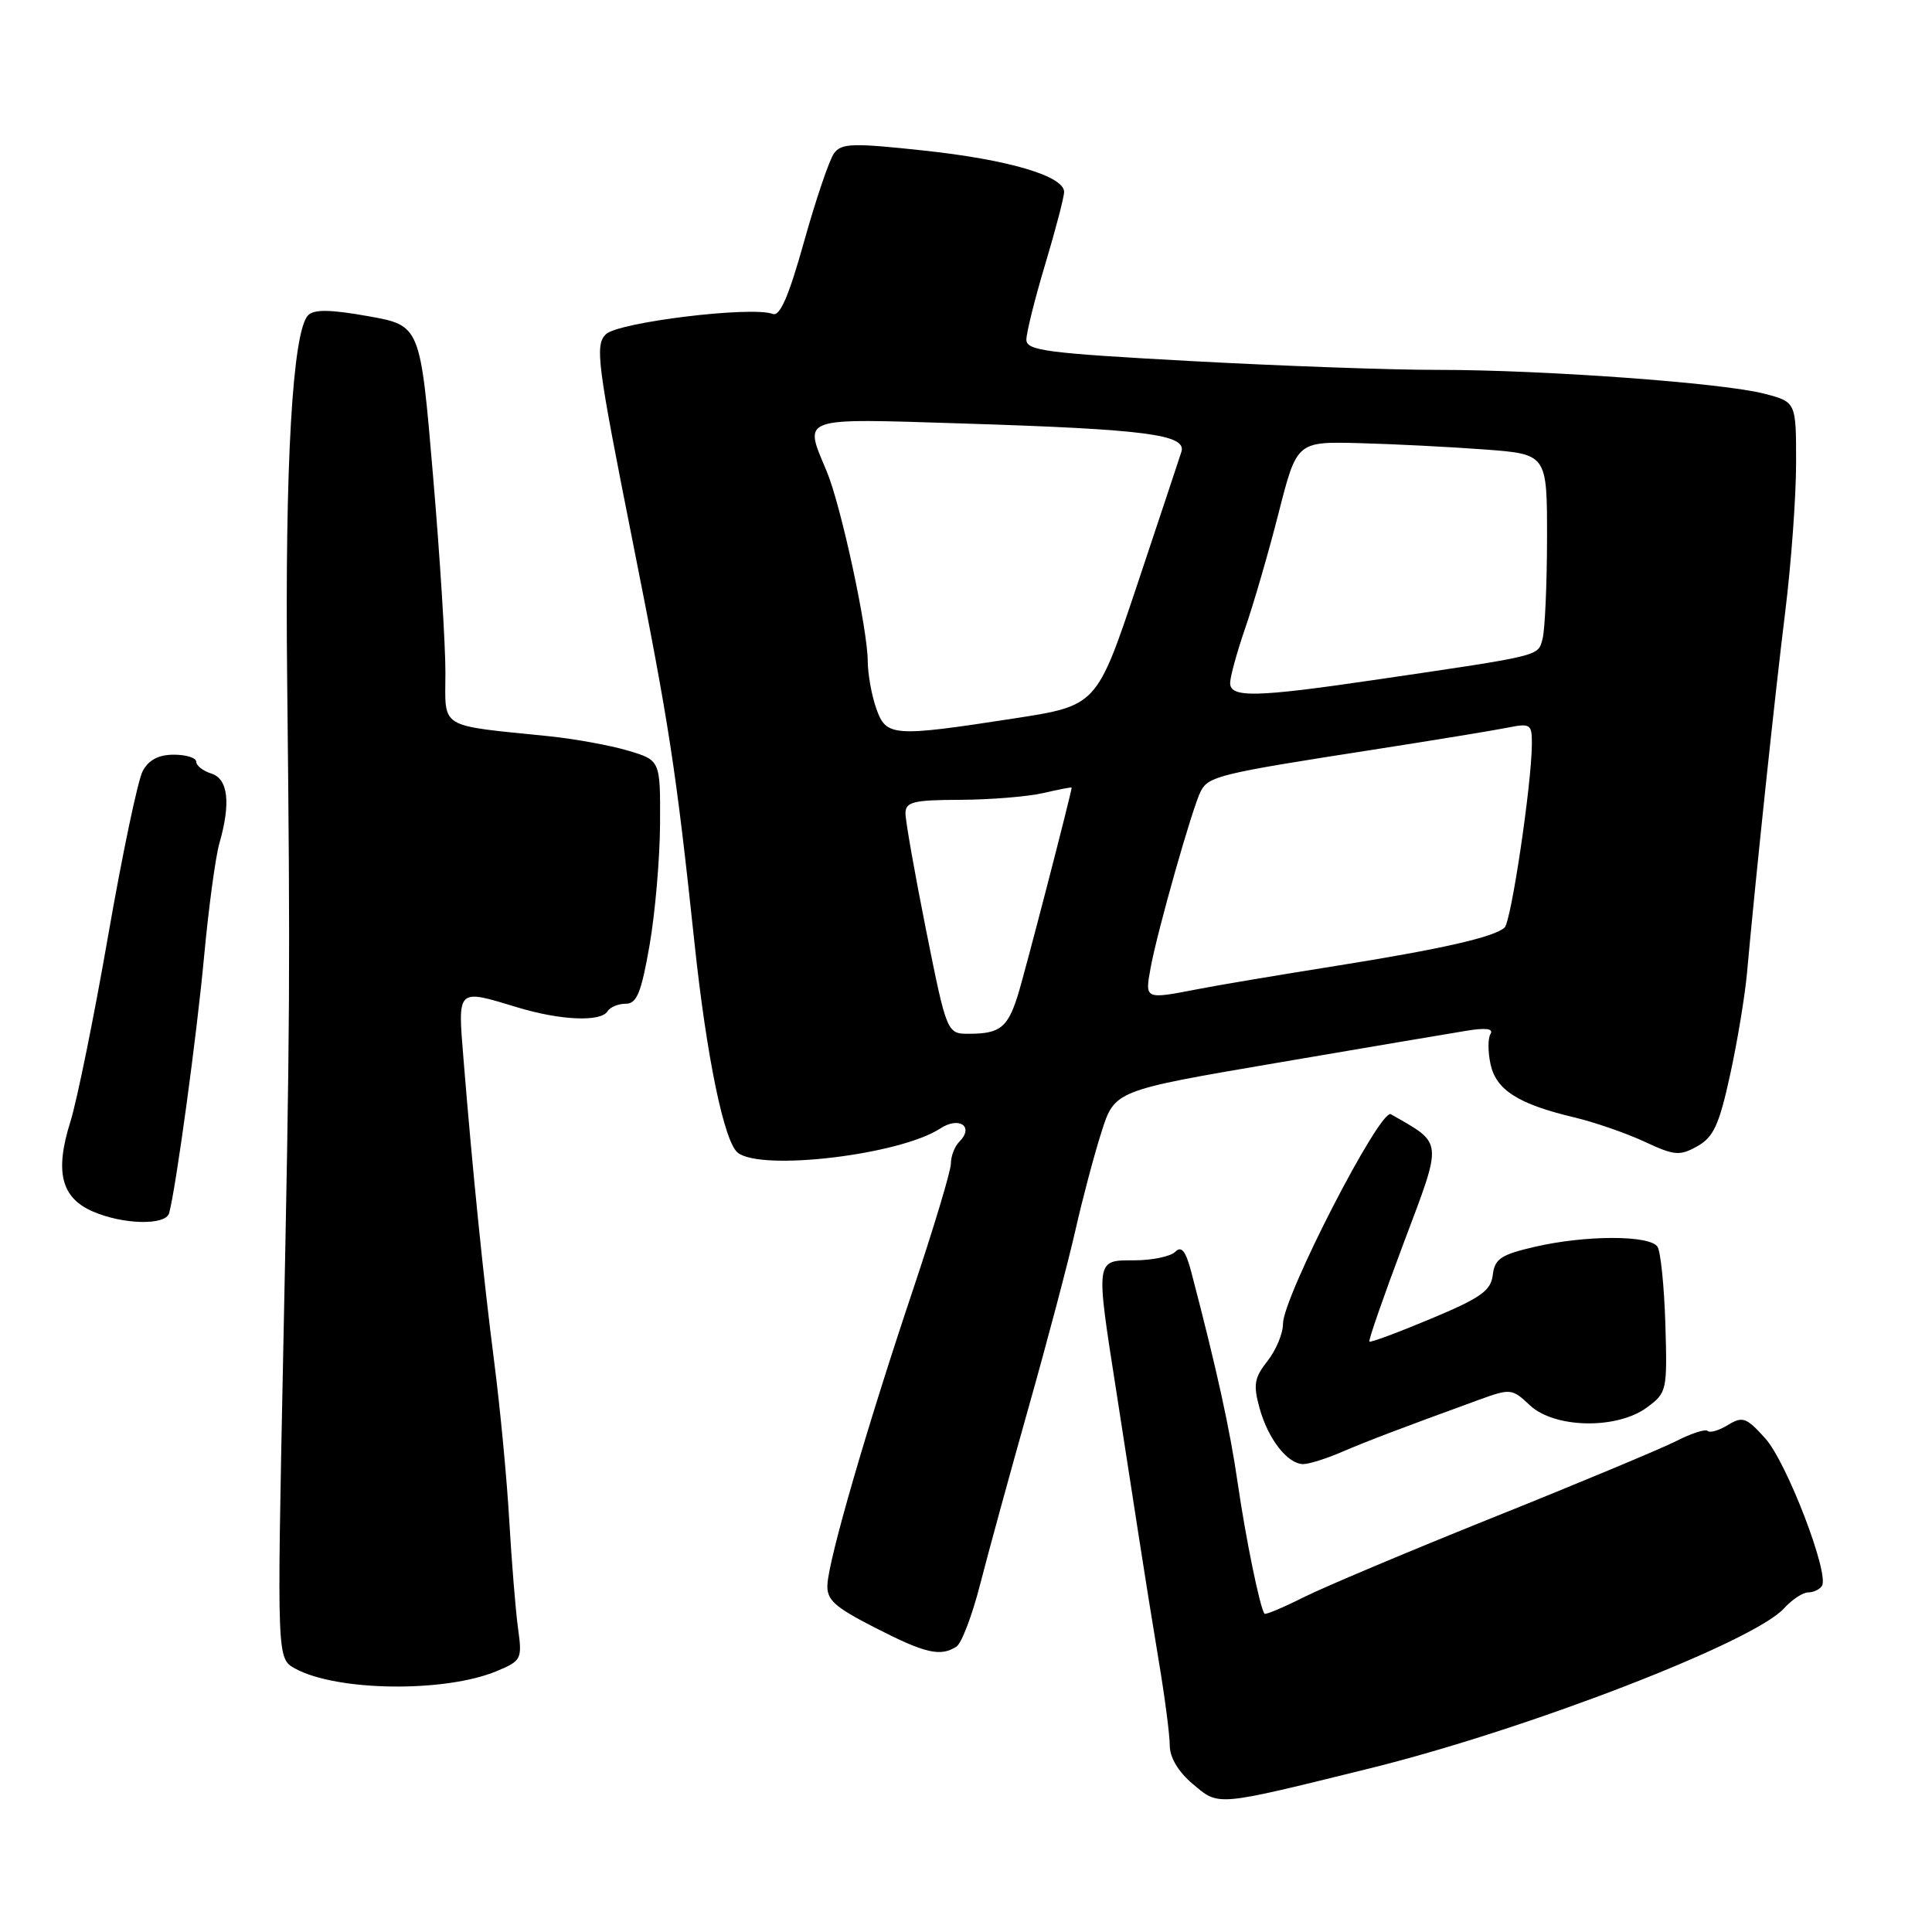 <?xml version="1.0" encoding="UTF-8" standalone="no"?>
<!DOCTYPE svg PUBLIC "-//W3C//DTD SVG 1.1//EN" "http://www.w3.org/Graphics/SVG/1.1/DTD/svg11.dtd" >
<svg xmlns="http://www.w3.org/2000/svg" xmlns:xlink="http://www.w3.org/1999/xlink" version="1.1" viewBox="0 0 256 256">
 <g >
 <path fill="currentColor"
d=" M 181.50 234.32 C 202.37 229.16 232.36 217.58 236.41 213.10 C 237.45 211.95 238.89 211.00 239.60 211.00 C 240.30 211.00 241.12 210.61 241.42 210.13 C 242.42 208.52 236.74 193.74 233.92 190.61 C 231.40 187.81 230.91 187.63 228.96 188.82 C 227.78 189.54 226.57 189.90 226.28 189.61 C 225.99 189.32 224.12 189.92 222.13 190.94 C 220.13 191.95 209.28 196.49 198.00 201.01 C 186.72 205.54 175.32 210.34 172.65 211.69 C 169.98 213.03 167.69 213.99 167.55 213.82 C 166.95 213.06 165.07 203.88 164.00 196.50 C 162.98 189.43 161.22 181.40 157.87 168.62 C 157.12 165.75 156.56 165.04 155.73 165.87 C 155.11 166.49 152.66 167.00 150.30 167.00 C 145.12 167.00 145.16 166.73 147.94 184.50 C 148.97 191.10 150.33 199.88 150.96 204.00 C 151.59 208.12 152.76 215.39 153.55 220.14 C 154.35 224.90 155.00 229.92 155.00 231.30 C 155.00 232.88 156.14 234.78 158.04 236.38 C 161.56 239.34 160.92 239.40 181.50 234.32 Z  M 65.82 221.43 C 69.10 220.06 69.21 219.85 68.64 215.75 C 68.32 213.41 67.80 207.00 67.48 201.50 C 67.17 196.00 66.27 186.55 65.49 180.50 C 64.05 169.31 62.61 155.11 61.41 140.25 C 60.65 130.88 60.49 131.03 68.59 133.49 C 74.27 135.21 79.61 135.44 80.50 134.00 C 80.84 133.45 81.93 133.00 82.92 133.00 C 84.38 133.00 84.97 131.55 86.07 125.25 C 86.81 120.99 87.44 113.73 87.46 109.12 C 87.50 100.74 87.50 100.74 83.21 99.46 C 80.85 98.76 76.12 97.90 72.71 97.55 C 57.96 96.04 59.00 96.68 59.02 89.16 C 59.03 85.50 58.29 73.64 57.36 62.81 C 55.69 43.13 55.69 43.13 48.81 41.90 C 43.82 41.01 41.63 40.97 40.84 41.76 C 38.77 43.83 37.74 61.53 38.05 90.00 C 38.47 128.99 38.44 134.82 37.51 180.13 C 36.70 219.77 36.70 219.77 39.10 221.09 C 44.62 224.12 58.94 224.30 65.82 221.43 Z  M 126.73 218.19 C 127.41 217.76 128.82 214.05 129.87 209.95 C 130.92 205.85 133.81 195.30 136.29 186.50 C 138.78 177.70 141.57 167.12 142.50 163.00 C 143.43 158.88 144.98 153.03 145.95 150.00 C 147.70 144.50 147.70 144.50 169.10 140.85 C 180.87 138.84 192.22 136.92 194.32 136.58 C 196.87 136.16 197.93 136.30 197.50 137.00 C 197.14 137.58 197.15 139.40 197.51 141.04 C 198.26 144.44 201.19 146.30 208.60 148.06 C 211.29 148.70 215.48 150.15 217.91 151.28 C 221.88 153.13 222.57 153.19 224.91 151.88 C 227.05 150.68 227.80 149.05 229.24 142.46 C 230.20 138.08 231.20 132.03 231.48 129.00 C 232.63 116.22 235.23 91.68 236.56 81.00 C 237.34 74.67 237.99 65.85 237.99 61.38 C 238.00 53.26 238.00 53.26 233.75 52.16 C 228.25 50.73 204.44 49.00 190.44 49.01 C 184.42 49.02 169.71 48.49 157.75 47.84 C 138.66 46.80 136.00 46.46 136.00 45.01 C 136.00 44.10 137.12 39.59 138.50 35.00 C 139.88 30.41 141.00 26.10 141.00 25.43 C 141.00 23.33 133.63 21.15 122.43 19.95 C 112.97 18.93 111.49 18.97 110.51 20.32 C 109.89 21.17 108.11 26.42 106.55 31.99 C 104.53 39.22 103.35 41.96 102.40 41.60 C 99.61 40.53 81.88 42.69 80.27 44.30 C 78.82 45.75 79.13 48.13 83.82 71.69 C 88.68 96.06 89.57 101.91 92.03 125.00 C 93.62 140.02 95.96 151.36 97.77 152.75 C 100.95 155.21 119.27 153.02 124.59 149.53 C 127.11 147.88 129.12 149.28 127.11 151.29 C 126.50 151.90 126.00 153.19 126.00 154.17 C 126.00 155.14 123.69 162.81 120.87 171.22 C 114.87 189.11 109.83 206.48 109.64 209.94 C 109.52 211.99 110.55 212.92 115.97 215.69 C 122.61 219.09 124.59 219.55 126.73 218.19 Z  M 177.78 192.40 C 181.28 190.90 185.52 189.29 195.89 185.51 C 200.17 183.96 200.34 183.97 202.72 186.21 C 205.98 189.27 214.24 189.43 218.22 186.50 C 220.87 184.55 220.93 184.28 220.67 175.47 C 220.52 170.51 220.05 165.90 219.64 165.22 C 218.66 163.64 210.11 163.64 203.32 165.22 C 198.88 166.25 198.05 166.81 197.80 168.94 C 197.55 171.03 196.21 171.98 189.60 174.74 C 185.26 176.56 181.59 177.92 181.45 177.77 C 181.30 177.62 183.34 171.76 185.98 164.74 C 191.21 150.84 191.29 151.66 184.30 147.64 C 182.88 146.82 170.00 171.85 170.00 175.43 C 170.00 176.70 169.08 178.91 167.95 180.34 C 166.20 182.56 166.04 183.49 166.90 186.59 C 168.03 190.69 170.62 194.00 172.69 194.00 C 173.44 194.00 175.74 193.28 177.78 192.40 Z  M 22.41 160.75 C 23.31 157.48 26.07 137.26 27.04 126.77 C 27.64 120.32 28.55 113.57 29.06 111.78 C 30.60 106.41 30.24 103.21 28.00 102.50 C 26.90 102.15 26.00 101.45 26.00 100.93 C 26.00 100.42 24.67 100.00 23.04 100.00 C 21.02 100.00 19.70 100.69 18.91 102.17 C 18.27 103.36 16.22 113.14 14.34 123.92 C 12.47 134.69 10.21 145.80 9.33 148.62 C 7.24 155.26 8.10 158.70 12.28 160.52 C 16.32 162.28 21.95 162.40 22.41 160.75 Z  M 122.71 123.25 C 121.20 115.69 119.97 108.71 119.98 107.75 C 120.00 106.25 121.03 106.00 127.25 105.98 C 131.24 105.96 136.19 105.56 138.25 105.08 C 140.31 104.60 142.00 104.28 142.00 104.36 C 141.98 105.05 135.70 129.30 134.83 132.00 C 133.50 136.17 132.48 136.96 128.48 136.98 C 125.47 137.00 125.47 137.00 122.71 123.25 Z  M 152.46 128.25 C 153.37 123.30 158.01 106.95 159.11 104.83 C 160.14 102.86 161.66 102.49 181.43 99.42 C 189.72 98.13 197.96 96.78 199.75 96.42 C 202.81 95.81 203.00 95.94 202.98 98.64 C 202.94 103.98 200.23 122.17 199.36 122.92 C 197.88 124.20 190.97 125.76 177.00 127.99 C 169.57 129.17 161.34 130.55 158.70 131.07 C 151.67 132.43 151.70 132.45 152.46 128.25 Z  M 116.10 93.85 C 115.49 92.12 114.99 89.31 114.98 87.60 C 114.96 83.31 111.43 66.96 109.55 62.47 C 106.49 55.14 105.67 55.43 127.75 56.12 C 151.83 56.88 157.27 57.58 156.54 59.87 C 156.25 60.77 153.62 68.70 150.68 77.50 C 145.33 93.50 145.33 93.50 134.42 95.19 C 118.26 97.68 117.41 97.62 116.10 93.85 Z  M 163.00 90.50 C 163.00 89.68 163.91 86.39 165.01 83.19 C 166.12 79.99 168.11 73.13 169.43 67.94 C 171.84 58.50 171.84 58.50 180.17 58.72 C 184.75 58.84 192.21 59.22 196.75 59.56 C 205.00 60.18 205.00 60.18 204.99 71.34 C 204.98 77.48 204.71 83.46 204.40 84.64 C 203.77 86.98 204.45 86.81 182.50 90.04 C 166.41 92.41 163.00 92.49 163.00 90.50 Z "/>
</g>
</svg>